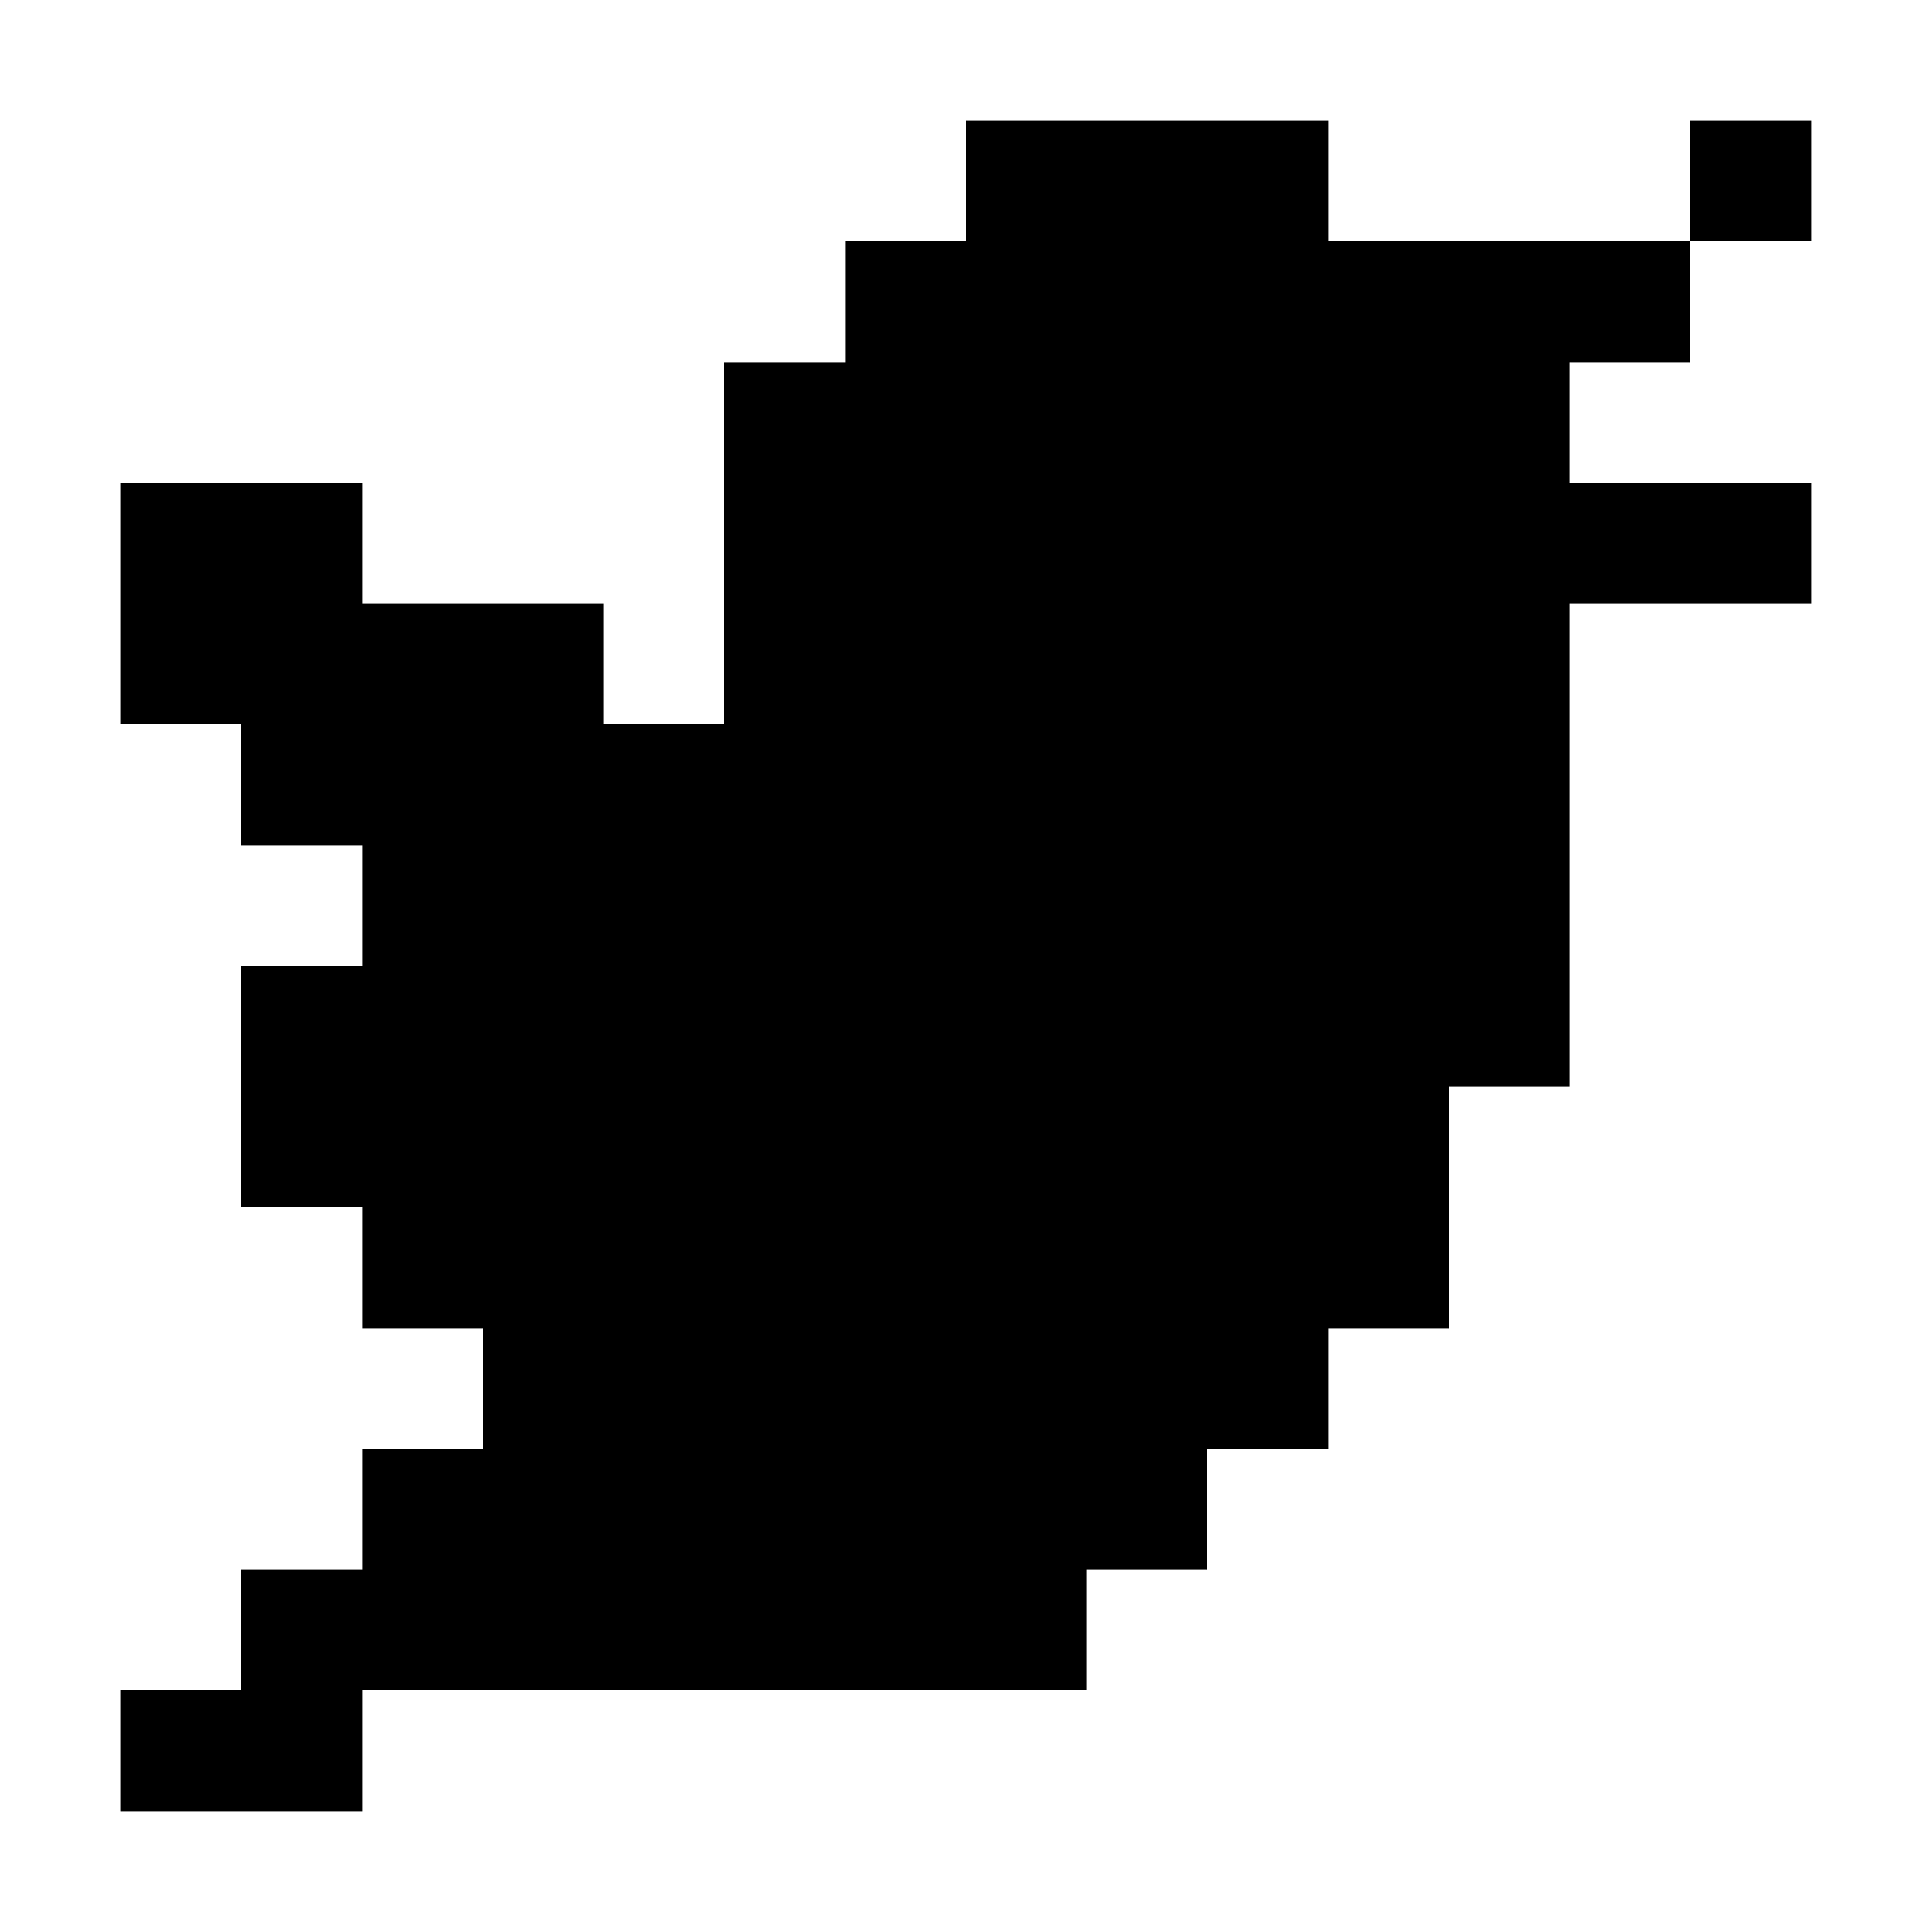 <svg xmlns="http://www.w3.org/2000/svg" viewBox="0 -0.5 16 16" shape-rendering="crispEdges">
<path stroke="#000000" d="M8 1h3M14 1h1M7 2h7M6 3h7M1 4h2M6 4h9M1 5h4M6 5h7M2 6h11M3 7h10M2 8h11M2 9h10M3 10h9M4 11h7M3 12h7M2 13h7M1 14h2" />
</svg>